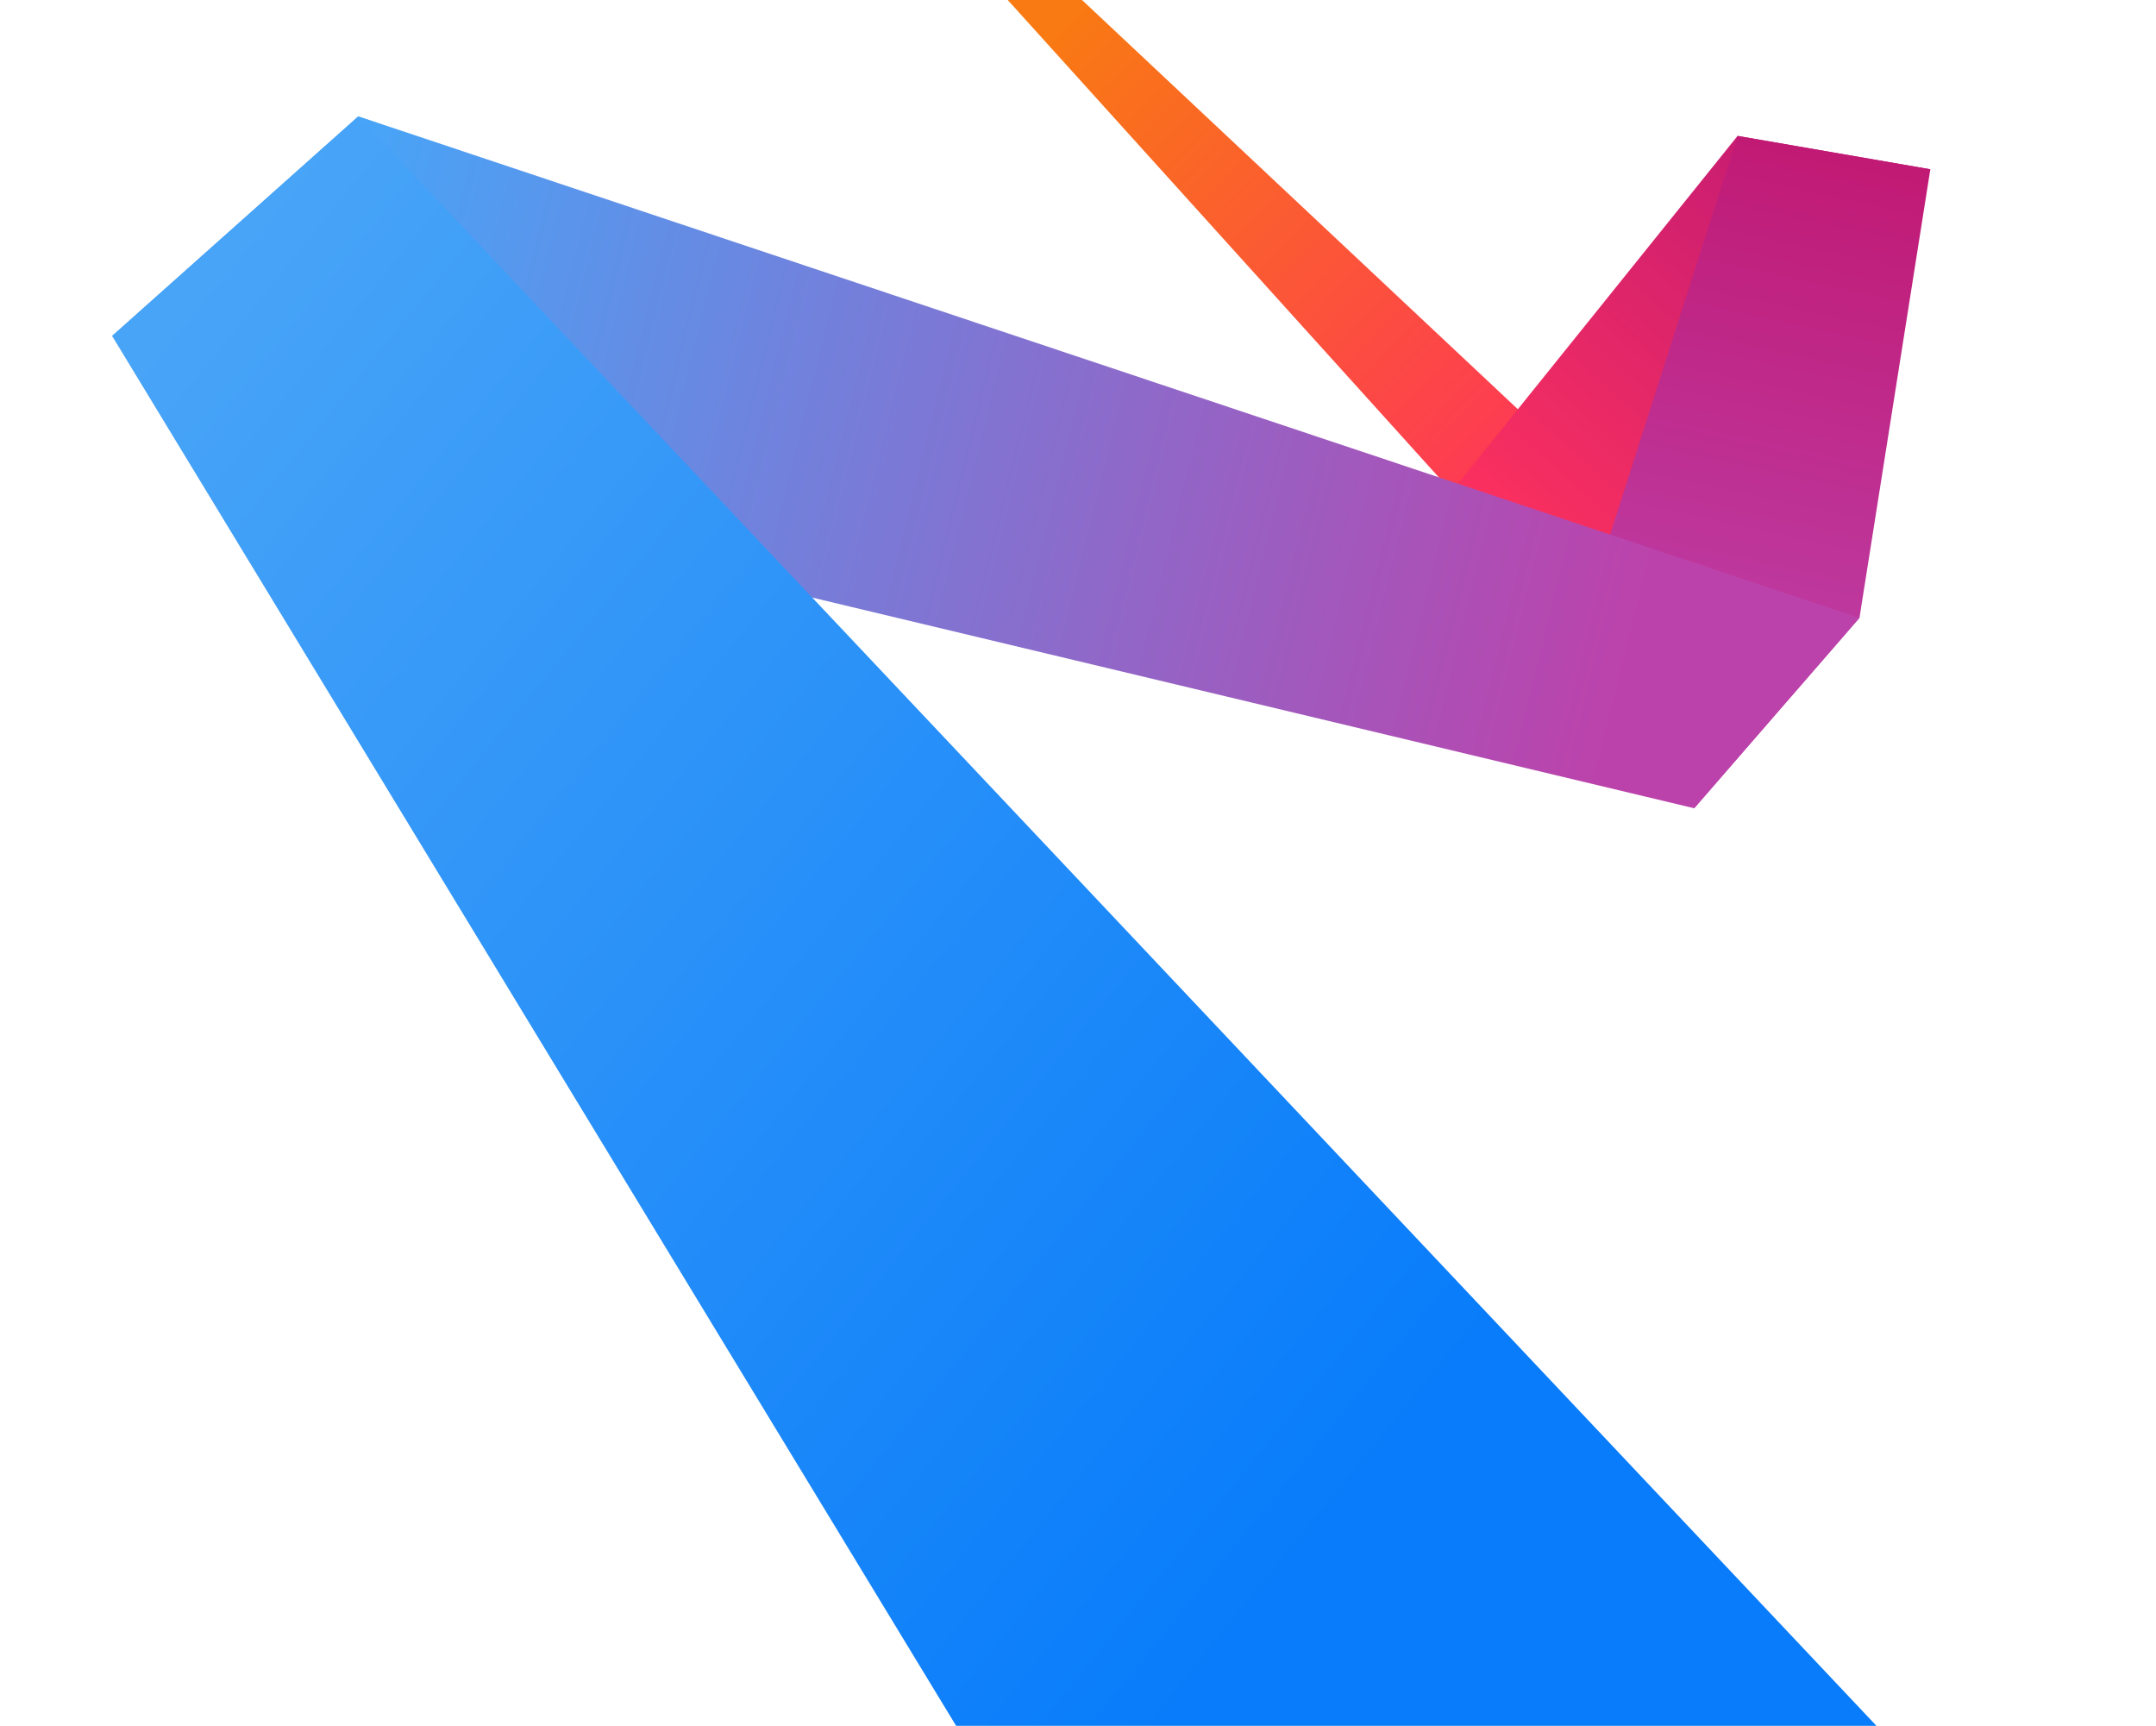 <svg xmlns='http://www.w3.org/2000/svg' width='1252' height='1002' viewBox='0 0 1252 1002'> <defs> <linearGradient id='prefix__a' x1='7.8%' x2='98.179%' y1='4.198%' y2='95.624%'> <stop offset='0%' stop-color='#F97A12'/> <stop offset='100%' stop-color='#FE315D'/> </linearGradient> <linearGradient id='prefix__b' x1='83.741%' x2='12.054%' y1='2.599%' y2='86.599%'> <stop offset='0%' stop-color='#C11A75'/> <stop offset='100%' stop-color='#FE315D'/> </linearGradient> <linearGradient id='prefix__c' x1='45.256%' x2='55.383%' y1='90.68%' y2='1.268%'> <stop offset='0%' stop-color='#BC42AB'/> <stop offset='100%' stop-color='#C11A75'/> </linearGradient> <linearGradient id='prefix__d' x1='88.931%' x2='10.943%' y1='53.612%' y2='46.085%'> <stop offset='0%' stop-color='#BC42AB'/> <stop offset='100%' stop-color='#48A4F7'/> </linearGradient> <linearGradient id='prefix__e' x1='78.081%' x2='-.472%' y1='75.572%' y2='17.366%'> <stop offset='0%' stop-color='#087CFA'/> <stop offset='100%' stop-color='#48A4F7'/> </linearGradient> </defs> <g fill='none'> <path fill='url(#prefix__a)' d='M520.094 0L822.314 334.584 837.004 257.013 563.233 0z' transform='translate(65.104)'/> <path fill='url(#prefix__b)' d='M943.925 78.907l111.928 19.373-205.411 272.878-28.128-36.574s-42.318-52.187-42.235-52.02c.084.083 163.846-203.657 163.846-203.657z' transform='translate(65.104)'/> <path fill='url(#prefix__c)' d='M918.718 469.27L1014.704 358.716 1055.853 98.279 943.925 78.907 850.442 371.158z' transform='translate(65.104)'/> <path fill='url(#prefix__d)' d='M0 195.056L142.978 67.552 1014.704 358.716 918.718 469.27 101.662 274.13z' transform='translate(65.104)'/> <path fill='url(#prefix__e)' d='M490.116 1002L778.16 1002 1024.553 1002 142.978 67.552 0 195.056z' transform='translate(65.104)'/> </g> </svg>